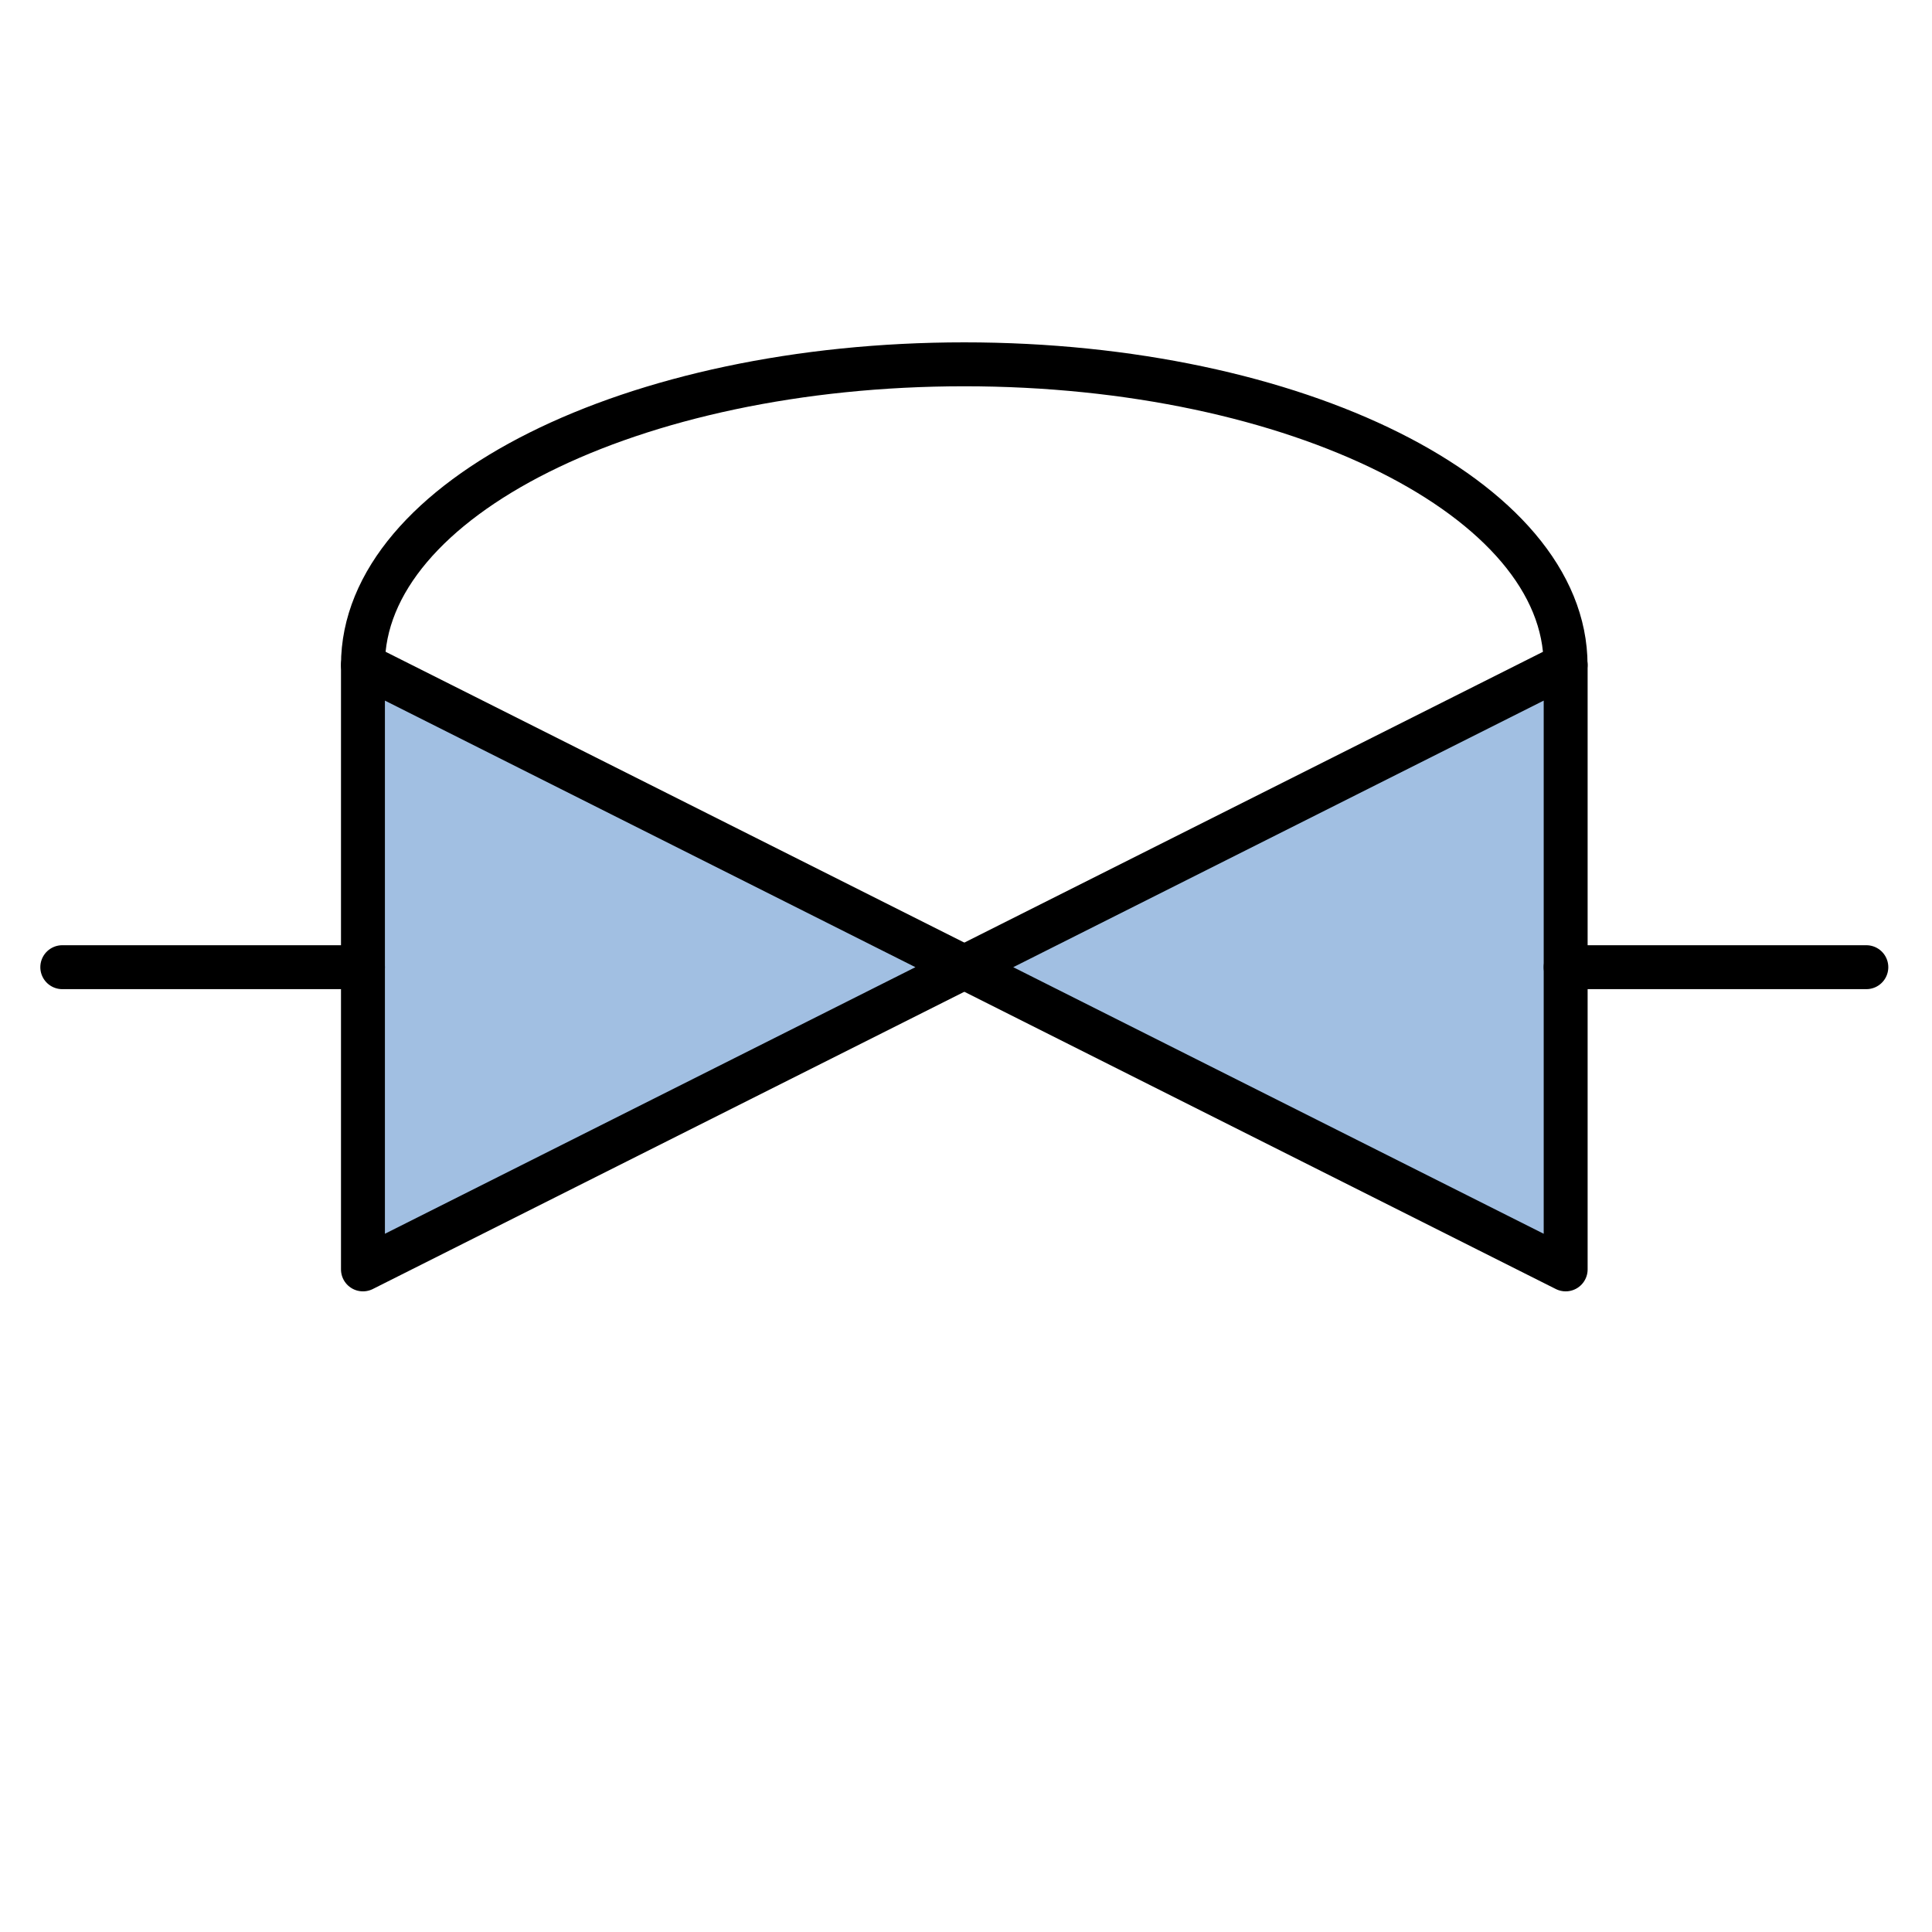 <?xml version="1.0" encoding="utf-8"?>
<!-- Generator: Adobe Illustrator 15.0.0, SVG Export Plug-In . SVG Version: 6.00 Build 0)  -->
<!DOCTYPE svg PUBLIC "-//W3C//DTD SVG 1.1//EN" "http://www.w3.org/Graphics/SVG/1.1/DTD/svg11.dtd">
<svg version="1.1" id="_x30_" xmlns:agg="http://www.example.com"
	 xmlns="http://www.w3.org/2000/svg" preserveAspectRatio="none"   x="0px" y="0px" 
	  viewBox="0 0 43.984 43.986" enable-background="new 0 0 43.984 43.986" xml:space="preserve">
<agg:params>
	<agg:param type="C" name="color" description="Color" cssAttributes="fill" classes="color"/>
	<agg:param type="C" name="strokeColor" description="Stroke Color" cssAttributes="stroke" classes="color,stroked"/>
</agg:params>
<style type="text/css" >
   <![CDATA[

	.color,.stroked{
		stroke-width:1;
		stroke-linecap:round;
		stroke-linejoin:round;
		stroke: #000000;
	}
	
	.color {
		fill:   #A1BFE2;

	}
	
	.stroked {
		fill:none;
	}

      ]]>
</style>
<polyline class="color" points="21.954,22.019 35.644,28.899 35.644,15.139 21.954,22.019 "/>
<polyline class="color" points="21.954,22.019 8.263,28.899 8.263,15.139 21.954,22.019 "/>
<line class="stroked" x1="8.263" y1="22.019" x2="1.418" y2="22.019"/>
<line class="stroked" x1="35.644" y1="22.019" x2="42.489" y2="22.019"/>
<path class="stroked" d="M8.263,15.139 c0-3.781,6.129-6.845,13.69-6.845c7.561,0,13.689,3.064,13.689,6.845"/>
</svg>
